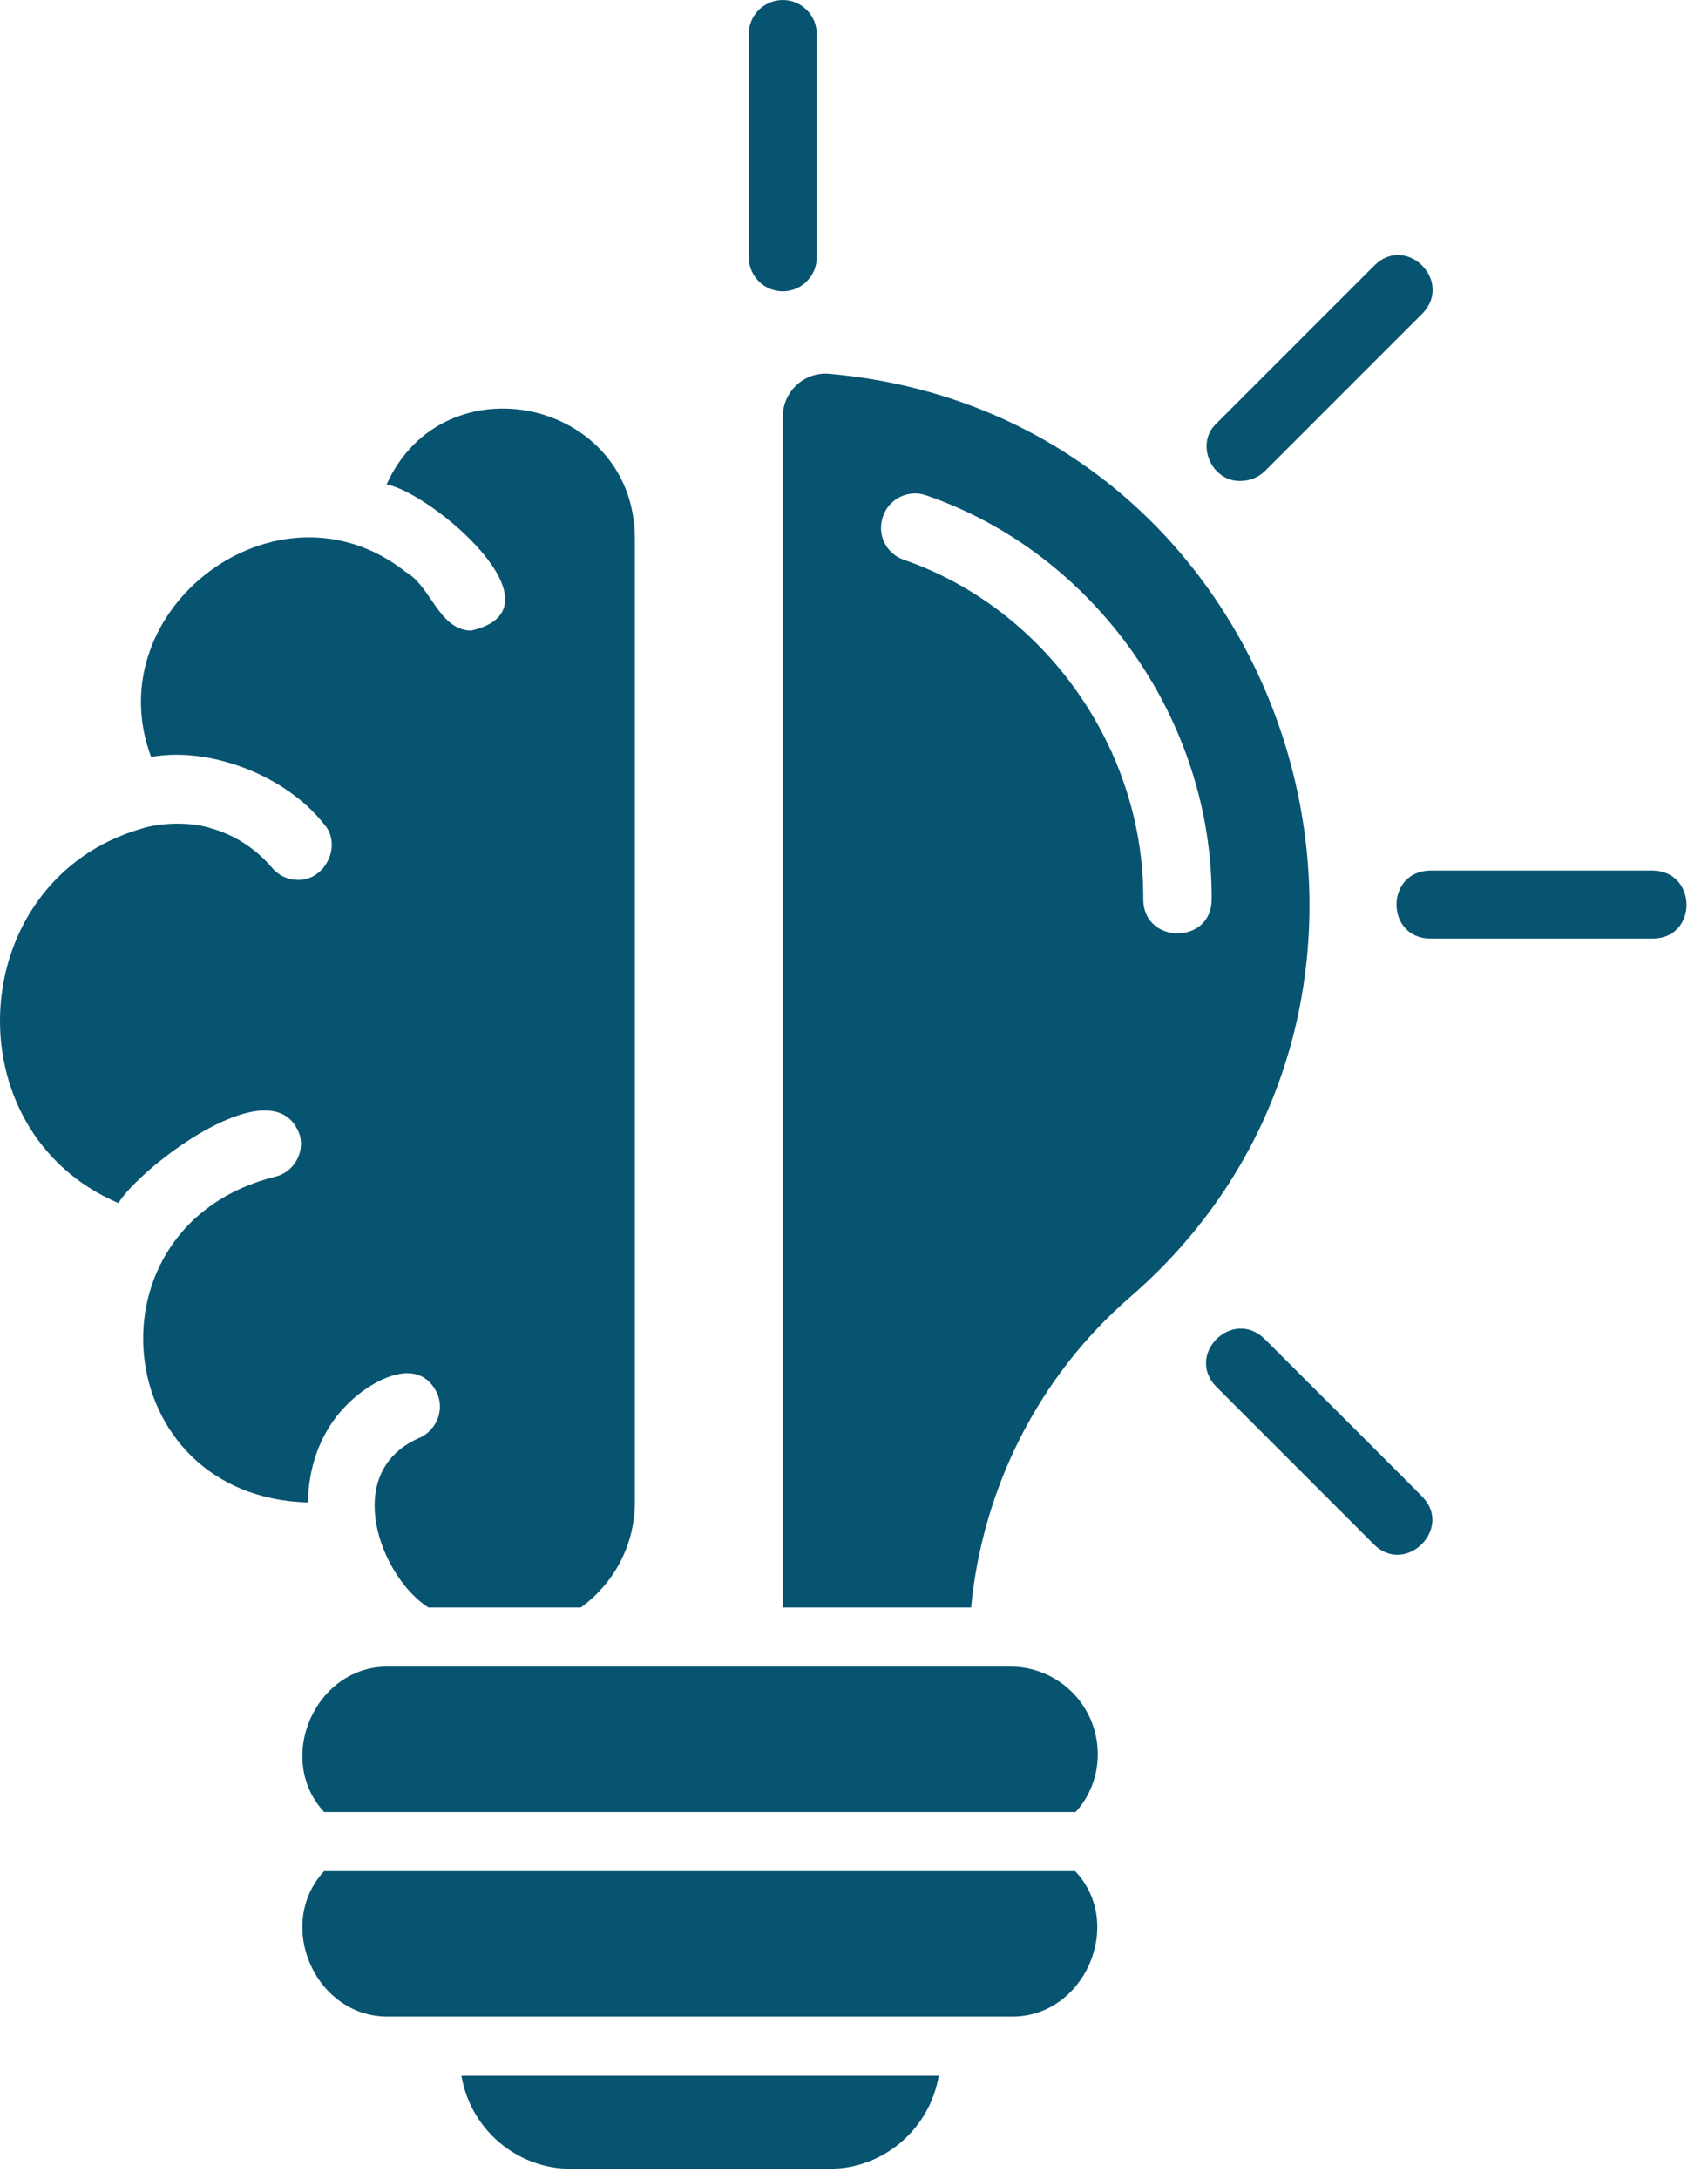 <svg width="40" height="51" viewBox="0 0 40 51" fill="none" xmlns="http://www.w3.org/2000/svg">
<path d="M25.709 41.064C25.709 41.582 25.519 42.059 25.191 42.418H7.591C6.426 41.163 7.391 38.973 9.124 39.013H23.658C24.793 39.013 25.709 39.929 25.709 41.064ZM7.591 43.802C6.426 45.056 7.391 47.246 9.124 47.206H23.658C25.39 47.246 26.356 45.046 25.181 43.802H7.591ZM13.374 50.77H19.417C20.711 50.77 21.776 49.824 21.985 48.59H10.806C11.015 49.824 12.08 50.77 13.374 50.77ZM26.445 30.382C24.315 32.234 23.011 34.842 22.742 37.63H18.332V9.756C18.332 9.168 18.83 8.701 19.417 8.75C30.308 9.716 34.558 23.384 26.445 30.382ZM28.376 21.065C28.406 16.884 25.659 12.961 21.697 11.598C21.288 11.448 20.821 11.667 20.681 12.085C20.532 12.503 20.741 12.951 21.159 13.101C24.484 14.245 26.804 17.541 26.774 21.065C26.794 22.11 28.366 22.11 28.376 21.065ZM8.118 32.891C8.636 32.353 9.811 31.657 10.249 32.642C10.408 33.05 10.199 33.518 9.781 33.677C7.989 34.494 8.915 36.913 10.03 37.63H13.603C14.37 37.072 14.868 36.176 14.868 35.161V12.593C14.848 9.338 10.388 8.382 9.054 11.339C10.129 11.548 13.305 14.255 11.025 14.763C10.268 14.733 10.099 13.728 9.502 13.389C6.506 11.02 2.245 14.265 3.539 17.72C4.893 17.471 6.675 18.138 7.581 19.283C8.029 19.77 7.62 20.617 6.973 20.597C6.744 20.597 6.525 20.497 6.366 20.308C6.157 20.059 5.689 19.601 4.953 19.392C4.435 19.223 3.718 19.263 3.3 19.402C-0.831 20.607 -1.17 26.48 2.772 28.162C3.31 27.296 6.456 24.897 7.023 26.58C7.133 27.008 6.864 27.446 6.446 27.545C1.906 28.67 2.534 35.041 7.212 35.171C7.222 34.394 7.471 33.538 8.118 32.891ZM29.053 11.259C29.262 11.259 29.462 11.179 29.621 11.03L33.314 7.337C34.041 6.58 32.936 5.475 32.189 6.212L28.496 9.905C27.978 10.373 28.366 11.279 29.053 11.259ZM38.71 20.378H33.493C32.438 20.398 32.448 21.96 33.493 21.971H38.71C39.765 21.96 39.755 20.398 38.71 20.378ZM29.611 31.338C28.854 30.611 27.749 31.716 28.486 32.463L32.179 36.156C32.926 36.893 34.041 35.768 33.304 35.031C33.304 35.021 29.611 31.338 29.611 31.338ZM18.332 6.819C18.77 6.819 19.128 6.461 19.128 6.023V0.796C19.128 0.358 18.77 0 18.332 0C17.894 0 17.535 0.358 17.535 0.796V6.013C17.535 6.461 17.894 6.819 18.332 6.819Z" fill="#075471"/>
</svg>
